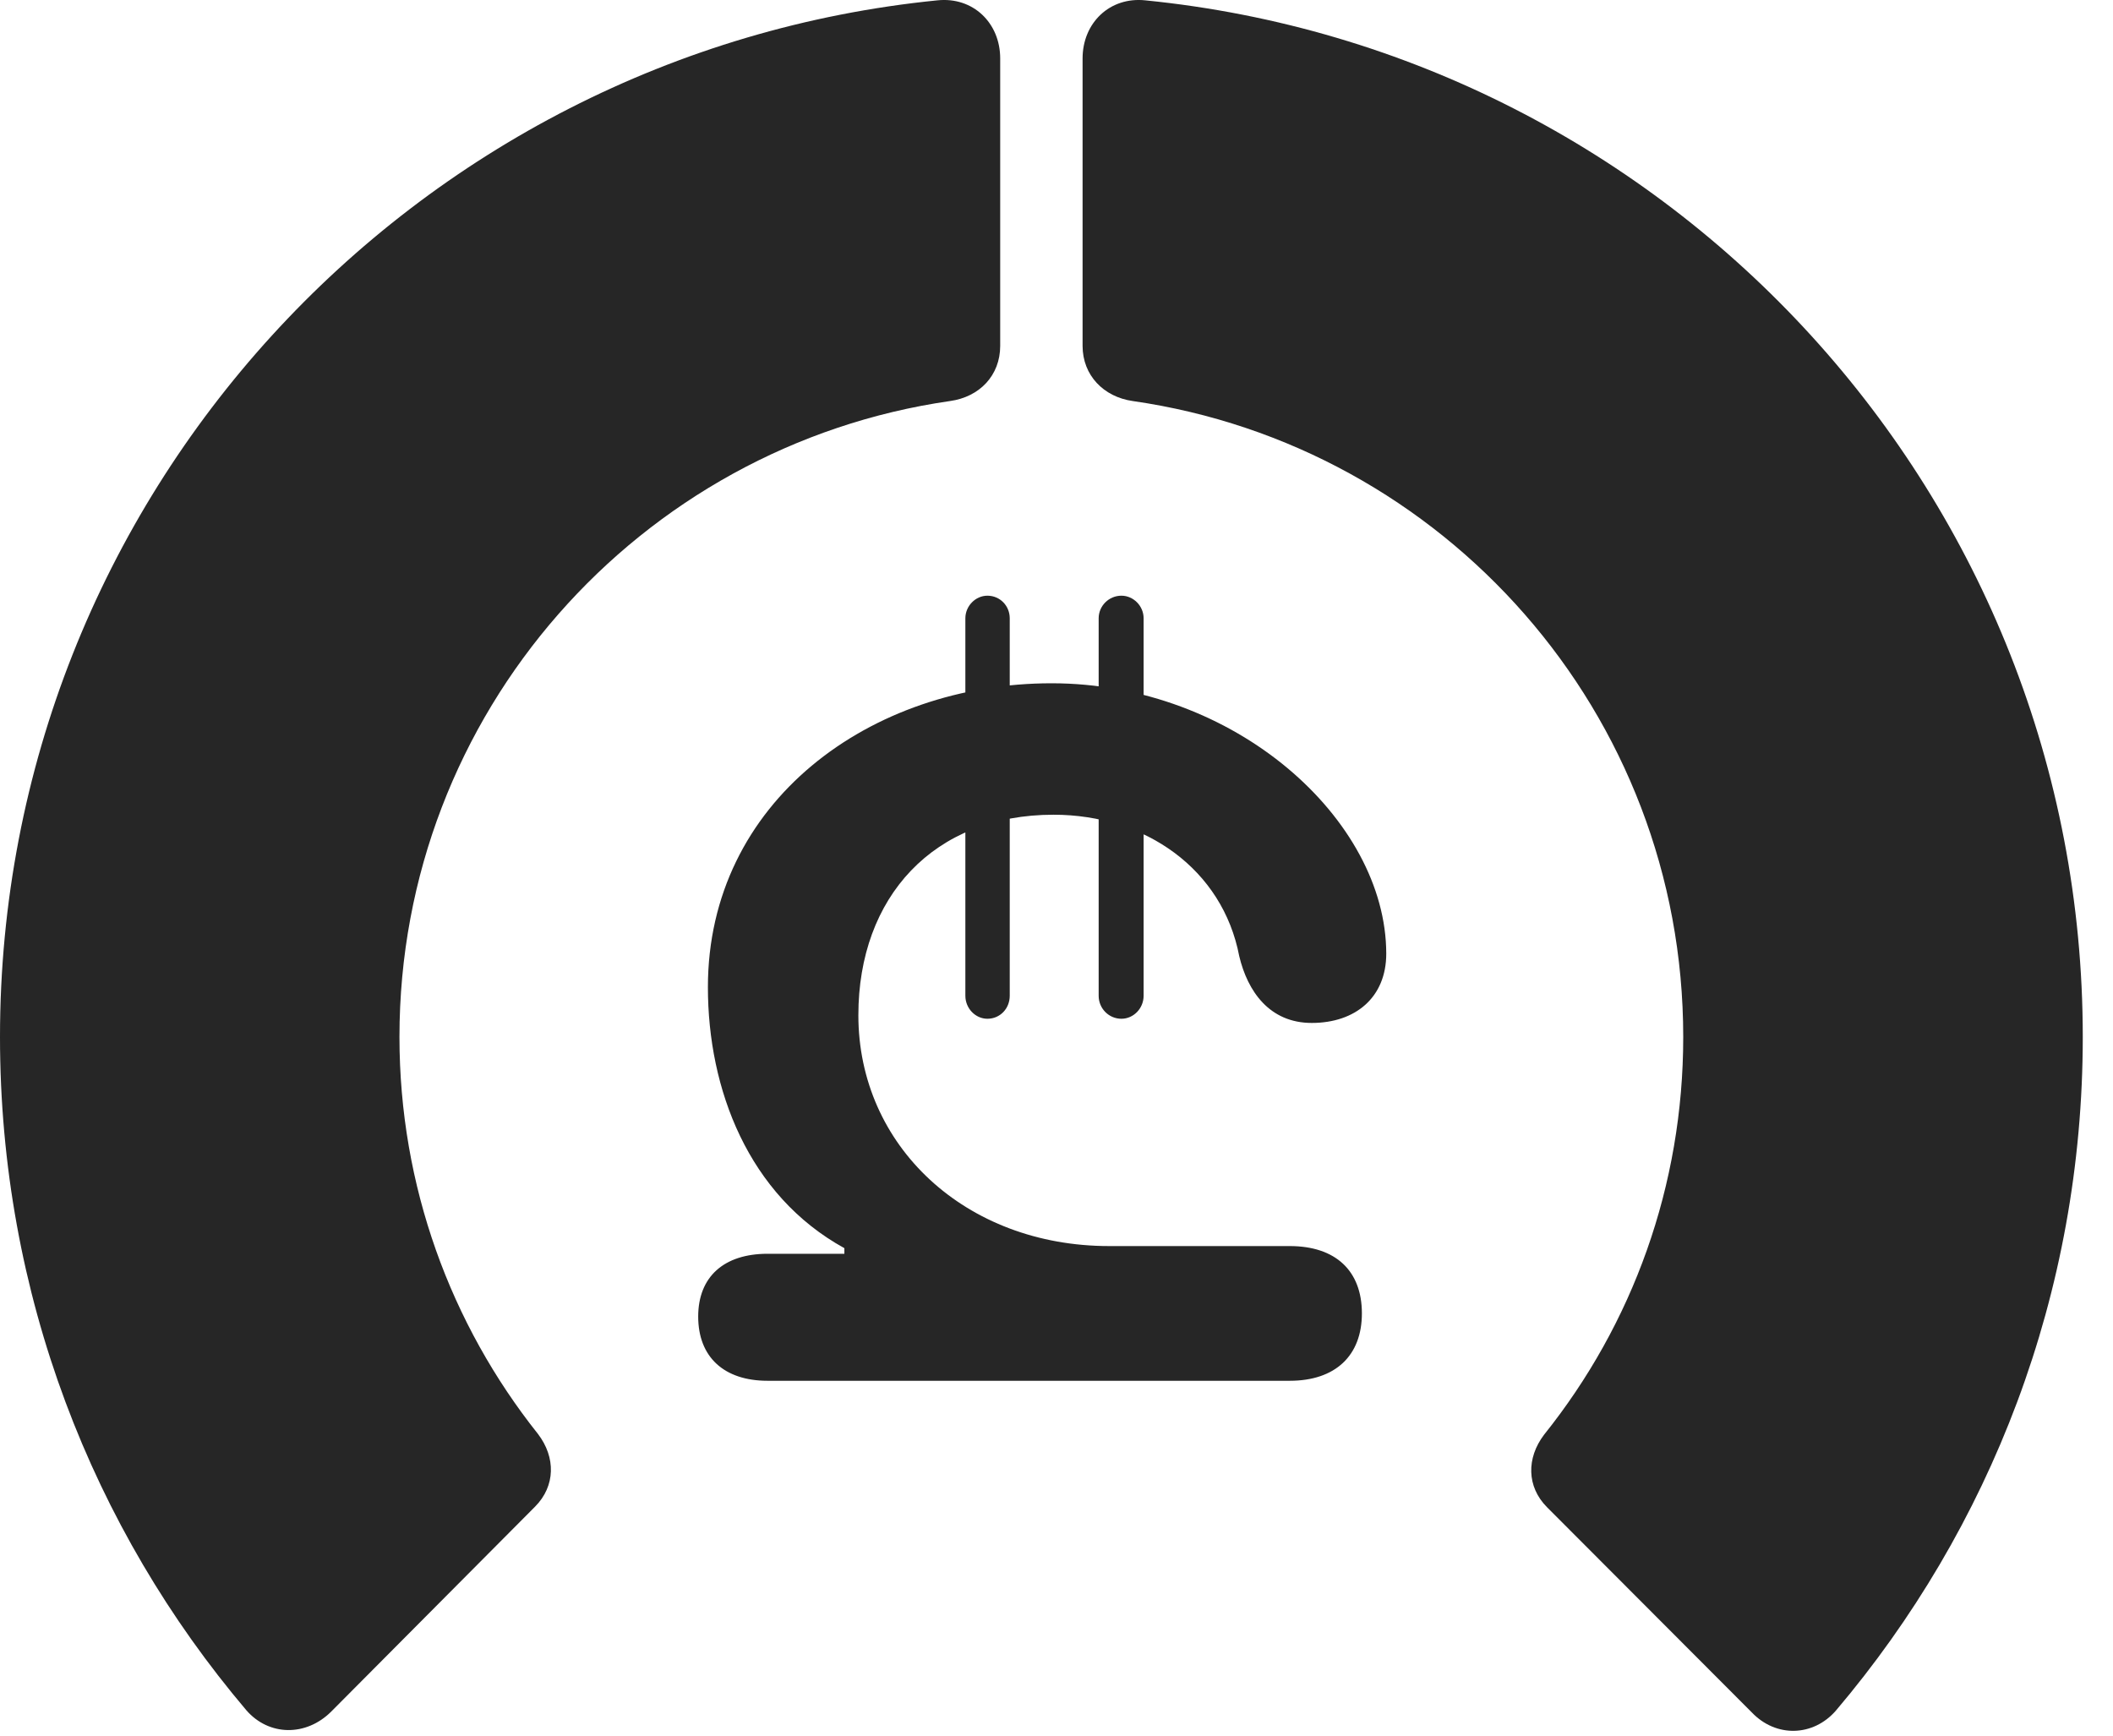 <?xml version="1.0" encoding="UTF-8"?>
<!--Generator: Apple Native CoreSVG 326-->
<!DOCTYPE svg PUBLIC "-//W3C//DTD SVG 1.1//EN" "http://www.w3.org/Graphics/SVG/1.1/DTD/svg11.dtd">
<svg version="1.1" xmlns="http://www.w3.org/2000/svg" xmlns:xlink="http://www.w3.org/1999/xlink"
       viewBox="0 0 25.237 20.734">
       <g>
              <rect height="20.734" opacity="0" width="25.237" x="0" y="0" />
              <path d="M24.876 12.385C24.876 5.934 19.963 0.631 13.678 0.004C13.254-0.04 12.93 0.274 12.93 0.698L12.93 4.131C12.93 4.484 13.183 4.741 13.529 4.79C17.247 5.324 20.104 8.517 20.104 12.385C20.104 14.165 19.499 15.816 18.442 17.136C18.231 17.414 18.233 17.756 18.476 18.001L20.922 20.452C21.212 20.757 21.656 20.742 21.926 20.433C23.773 18.255 24.876 15.452 24.876 12.385Z"
                     fill="currentColor" fill-opacity="0.85" />
              <path d="M0 12.385C0 15.454 1.102 18.257 2.943 20.428C3.213 20.737 3.654 20.742 3.954 20.445L6.392 17.994C6.635 17.748 6.638 17.406 6.426 17.128C5.382 15.816 4.771 14.165 4.771 12.385C4.771 8.517 7.637 5.324 11.347 4.79C11.7 4.741 11.946 4.484 11.946 4.131L11.946 0.698C11.946 0.274 11.622-0.04 11.197 0.004C4.921 0.631 0 5.934 0 12.385Z"
                     fill="currentColor" fill-opacity="0.85" />
              <path d="M9.168 16.492L15.404 16.492C15.949 16.492 16.266 16.192 16.266 15.687C16.266 15.175 15.949 14.883 15.404 14.883L13.247 14.883C11.531 14.883 10.252 13.686 10.252 12.126C10.252 10.713 11.152 9.731 12.583 9.731C13.68 9.731 14.603 10.384 14.801 11.42C14.901 11.841 15.163 12.218 15.667 12.218C16.188 12.218 16.557 11.914 16.557 11.39C16.555 9.785 14.743 8.161 12.56 8.161C10.393 8.161 8.455 9.578 8.455 11.791C8.455 13.01 8.938 14.277 10.085 14.908L10.085 14.975L9.168 14.975C8.646 14.975 8.339 15.25 8.339 15.725C8.339 16.207 8.646 16.492 9.168 16.492ZM11.793 12.168C11.945 12.168 12.06 12.046 12.06 11.893L12.06 7.385C12.06 7.237 11.945 7.115 11.793 7.115C11.652 7.115 11.53 7.237 11.53 7.385L11.53 11.893C11.53 12.046 11.652 12.168 11.793 12.168ZM13.394 12.168C13.537 12.168 13.659 12.046 13.659 11.893L13.659 7.385C13.659 7.237 13.537 7.115 13.394 7.115C13.244 7.115 13.122 7.237 13.122 7.385L13.122 11.893C13.122 12.046 13.244 12.168 13.394 12.168Z"
                     fill="currentColor" fill-opacity="0.85" />
       </g>
</svg>